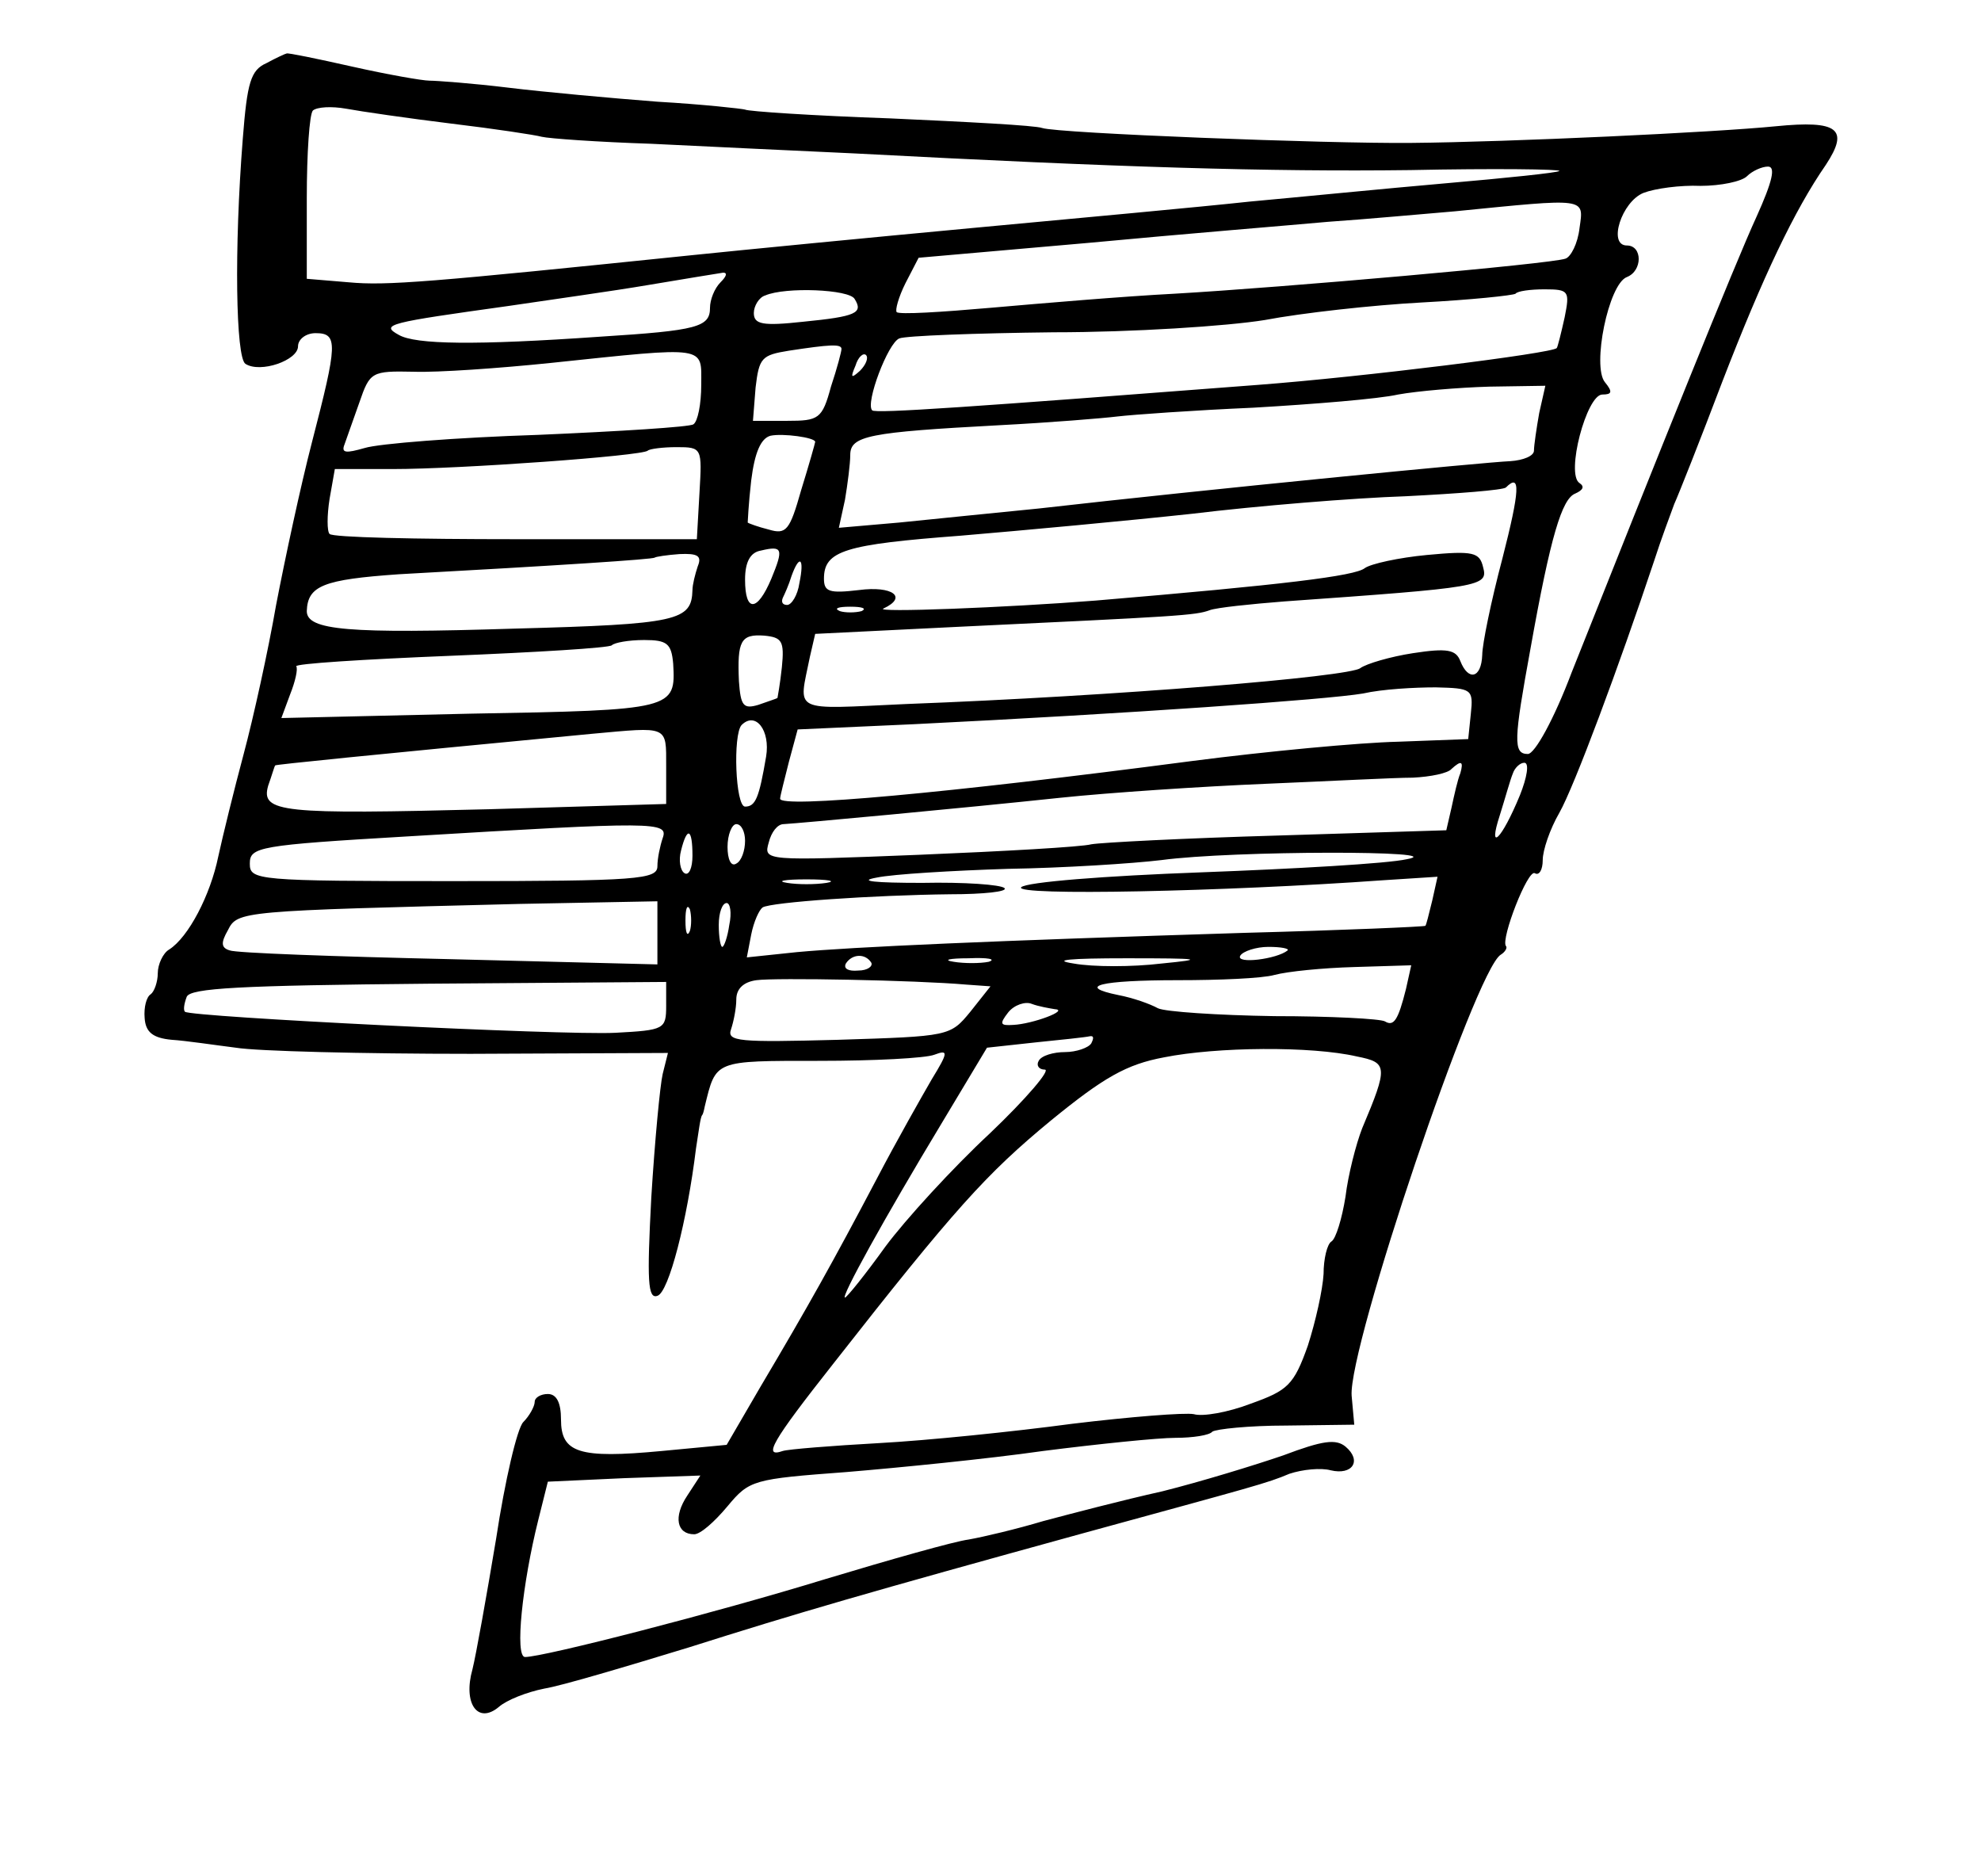 <?xml version="1.0" standalone="no"?>
<!DOCTYPE svg PUBLIC "-//W3C//DTD SVG 20010904//EN"
 "http://www.w3.org/TR/2001/REC-SVG-20010904/DTD/svg10.dtd">
<svg version="1.0" xmlns="http://www.w3.org/2000/svg"
 width="226pt" height="214pt" viewBox="0 0 226 214"
 preserveAspectRatio="xMidYMid meet">
<g transform="translate(0,214) scale(0.1,-0.1)"
fill="#000000" stroke="none">
<path d="M304 2068 c-18 -8 -22 -22 -27 -86 -10 -126 -8 -250 3 -257 17 -11
60 4 60 20 0 8 9 15 20 15 26 0 25 -12 -4 -124 -13 -50 -31 -134 -41 -186 -9
-52 -26 -129 -37 -170 -11 -41 -24 -94 -29 -117 -9 -44 -34 -92 -56 -106 -7
-4 -13 -17 -13 -27 0 -10 -4 -21 -8 -24 -5 -3 -8 -15 -7 -27 1 -16 9 -23 31
-25 16 -1 49 -6 73 -9 24 -4 145 -7 268 -7 l225 1 -6 -24 c-3 -13 -9 -76 -13
-141 -5 -95 -4 -116 7 -112 13 4 34 86 44 168 3 19 5 36 7 38 1 1 2 5 3 10 13
53 10 52 131 52 62 0 121 3 131 7 16 6 16 3 -3 -28 -11 -19 -40 -70 -63 -114
-49 -93 -78 -145 -132 -236 l-39 -67 -74 -7 c-95 -9 -115 -2 -115 36 0 19 -5
29 -15 29 -8 0 -15 -4 -15 -9 0 -5 -6 -16 -13 -23 -7 -7 -21 -67 -31 -133 -11
-66 -23 -133 -27 -149 -11 -39 6 -63 30 -43 9 8 32 17 52 21 19 3 93 25 165
47 123 39 202 62 449 130 197 54 210 57 236 68 15 5 36 7 47 4 25 -6 36 11 17
27 -11 9 -26 7 -71 -10 -32 -11 -94 -30 -138 -41 -45 -10 -106 -26 -136 -34
-30 -9 -68 -18 -85 -21 -16 -2 -90 -23 -163 -45 -127 -39 -322 -89 -343 -89
-12 0 -3 84 15 156 l11 44 87 4 87 3 -15 -23 c-16 -24 -12 -44 8 -44 7 0 23
14 38 32 25 30 29 31 136 39 60 5 161 15 224 24 63 8 131 15 151 15 20 0 39 3
42 7 4 3 42 7 84 7 l78 1 -3 33 c-4 55 141 485 170 503 5 3 8 8 6 10 -6 8 25
88 33 83 5 -3 9 4 9 15 0 11 8 35 19 54 17 30 68 167 108 287 8 25 19 54 23
65 5 11 30 74 55 140 46 119 82 195 118 247 27 41 14 51 -57 44 -70 -7 -304
-18 -416 -19 -96 -1 -403 11 -421 17 -8 3 -86 7 -174 11 -87 3 -162 8 -165 10
-3 1 -48 6 -100 9 -52 4 -129 11 -170 16 -41 5 -82 8 -90 8 -8 0 -48 7 -88 16
-40 9 -74 16 -75 15 -1 0 -12 -5 -23 -11z m211 -69 c50 -6 96 -13 103 -15 8
-2 64 -6 125 -8 62 -3 166 -8 232 -11 303 -16 473 -21 634 -19 95 2 172 1 170
-1 -2 -2 -60 -8 -129 -14 -69 -6 -170 -16 -225 -21 -55 -6 -197 -19 -315 -30
-118 -11 -262 -25 -320 -31 -301 -31 -349 -35 -392 -31 l-48 4 0 92 c0 51 3
96 7 100 5 4 21 5 38 2 16 -3 71 -11 120 -17z m1489 -106 c-24 -52 -112 -271
-211 -520 -20 -53 -42 -93 -50 -93 -17 0 -16 16 3 120 23 129 36 171 51 177 9
4 11 8 5 12 -16 10 8 101 26 101 11 0 12 3 3 14 -15 18 4 112 25 120 18 7 18
36 0 36 -22 0 -6 50 19 60 13 5 42 9 65 8 23 0 47 5 53 11 6 6 17 11 24 11 9
0 5 -17 -13 -57z m-202 -13 c-2 -18 -10 -33 -16 -35 -16 -6 -324 -33 -446 -40
-58 -3 -152 -11 -209 -16 -57 -5 -105 -8 -108 -5 -2 2 2 17 10 33 l15 29 194
17 c106 10 229 20 273 24 44 3 109 9 145 12 151 15 147 16 142 -19z m-980 -62
c-7 -7 -12 -20 -12 -29 0 -22 -14 -26 -125 -33 -143 -10 -211 -9 -230 2 -22
12 -11 14 125 33 47 7 119 17 160 24 41 7 79 13 85 14 5 0 4 -4 -3 -11z m153
-19 c10 -16 2 -20 -59 -26 -46 -5 -56 -3 -56 10 0 8 6 18 13 20 23 10 96 7
102 -4z m810 -21 c-4 -18 -8 -34 -9 -35 -5 -6 -222 -33 -341 -42 -325 -25
-437 -33 -440 -29 -8 8 18 77 31 82 7 3 87 6 176 7 90 0 198 7 241 14 42 8
123 17 179 20 56 3 104 8 107 10 2 3 17 5 33 5 28 0 29 -2 23 -32z m-825 -36
c0 -3 -5 -22 -12 -43 -10 -37 -14 -39 -50 -39 l-39 0 3 38 c4 34 7 37 38 42
46 7 60 8 60 2z m-160 -41 c0 -22 -4 -42 -9 -45 -4 -3 -84 -8 -177 -12 -93 -3
-182 -10 -198 -15 -21 -6 -27 -6 -23 4 2 6 10 28 17 48 12 35 14 36 62 35 27
-1 98 4 156 10 181 19 172 20 172 -25z m181 16 c-10 -9 -11 -8 -5 6 3 10 9 15
12 12 3 -3 0 -11 -7 -18z m775 -48 c-3 -17 -6 -37 -6 -43 0 -6 -12 -11 -27
-12 -27 -1 -345 -32 -538 -54 -49 -5 -121 -12 -159 -16 l-69 -6 7 32 c3 18 6
41 6 51 0 22 21 26 170 34 58 3 119 8 135 10 17 2 86 7 155 10 69 4 143 10
165 15 22 4 69 8 104 9 l64 1 -7 -31z m-826 -33 c0 -1 -7 -26 -16 -55 -13 -46
-17 -51 -37 -45 -12 3 -23 7 -24 8 0 0 1 22 4 48 4 32 11 48 22 51 14 3 51 -2
51 -7z m-132 -58 l-3 -53 -207 0 c-113 0 -209 2 -212 6 -3 3 -3 21 0 40 l6 34
66 0 c77 0 285 15 291 21 2 2 17 4 33 4 29 0 29 -1 26 -52z m916 -75 c-13 -49
-23 -98 -23 -110 -1 -27 -16 -30 -25 -7 -5 13 -15 15 -54 9 -26 -4 -53 -12
-60 -17 -12 -10 -280 -32 -518 -41 -133 -6 -123 -11 -110 54 l6 26 162 8 c252
12 272 13 288 19 8 3 47 7 85 10 225 16 233 17 227 39 -4 17 -11 19 -64 14
-32 -3 -64 -10 -71 -15 -11 -9 -93 -19 -307 -37 -101 -8 -255 -14 -242 -9 28
13 10 26 -28 21 -34 -4 -40 -2 -40 13 0 32 24 39 156 49 71 6 190 17 264 25
74 9 184 18 244 20 59 3 111 7 114 10 17 17 16 -3 -4 -81z m-834 -23 c-16 -38
-30 -39 -30 -1 0 20 6 31 18 33 25 6 26 2 12 -32z m-84 14 c-3 -9 -6 -21 -6
-27 -1 -35 -16 -39 -203 -44 -190 -6 -237 -2 -237 20 1 29 19 36 105 42 182
10 290 17 292 19 1 1 14 3 28 4 21 1 26 -2 21 -14z m116 -19 c-2 -14 -9 -25
-14 -25 -5 0 -7 3 -5 8 2 4 7 15 10 25 9 25 15 21 9 -8z m71 -32 c-7 -2 -19
-2 -25 0 -7 3 -2 5 12 5 14 0 19 -2 13 -5z m-91 -64 c-2 -19 -5 -35 -5 -35 -1
-1 -11 -4 -22 -8 -17 -5 -20 -1 -22 27 -2 46 2 54 29 52 20 -2 23 -6 20 -36z
m-124 4 c3 -52 1 -53 -231 -57 l-216 -5 10 27 c6 15 9 29 7 32 -2 3 77 8 176
12 98 4 181 9 184 12 3 3 19 6 37 6 26 0 31 -4 33 -27z m910 -57 l-3 -29 -80
-3 c-44 -1 -150 -11 -235 -22 -282 -37 -470 -54 -470 -43 0 3 5 22 10 42 l10
37 133 6 c243 12 471 28 512 35 22 5 59 7 83 7 41 -1 43 -2 40 -30z m-804 -49
c-8 -47 -12 -57 -24 -57 -11 0 -14 82 -4 93 16 16 33 -6 28 -36z m-114 -11 l0
-43 -202 -6 c-237 -6 -261 -4 -252 27 4 11 7 22 8 23 1 1 99 11 361 36 88 8
85 10 85 -37z m906 -8 c-3 -7 -7 -25 -10 -39 l-6 -26 -192 -6 c-106 -3 -202
-8 -213 -10 -11 -3 -100 -8 -197 -12 -176 -7 -177 -7 -171 14 3 12 10 21 17
21 18 1 202 18 315 30 57 6 163 13 235 16 72 3 147 7 168 7 20 1 40 5 44 10
11 10 14 9 10 -5z m68 -25 c-21 -51 -37 -66 -23 -23 6 19 12 41 15 48 2 6 8
12 13 12 6 0 3 -17 -5 -37z m-978 -49 c-3 -9 -6 -23 -6 -32 0 -15 -22 -17
-233 -17 -225 0 -232 1 -232 20 0 19 10 21 180 31 283 17 298 17 291 -2z m94
-3 c0 -11 -4 -23 -10 -26 -6 -4 -10 5 -10 19 0 14 5 26 10 26 6 0 10 -9 10
-19z m-60 -17 c0 -14 -4 -23 -9 -20 -5 3 -7 15 -4 26 7 28 13 25 13 -6z m815
-4 c-22 -5 -128 -11 -235 -15 -109 -4 -199 -11 -205 -17 -9 -10 232 -5 413 8
l62 4 -6 -27 c-4 -16 -7 -29 -8 -29 -1 -1 -93 -5 -206 -8 -288 -9 -446 -16
-511 -22 l-57 -6 5 26 c3 15 9 28 13 31 10 6 126 14 214 15 38 0 66 3 62 7 -4
4 -46 7 -94 6 -54 0 -74 2 -52 6 19 4 87 8 150 10 63 1 142 6 175 10 82 11
334 11 280 1z m-662 -27 c-13 -2 -33 -2 -45 0 -13 2 -3 4 22 4 25 0 35 -2 23
-4z m-193 -57 l0 -36 -237 6 c-131 3 -244 7 -251 10 -10 3 -10 9 -2 23 11 22
14 22 333 30 l157 3 0 -36z m37 2 c-3 -7 -5 -2 -5 12 0 14 2 19 5 13 2 -7 2
-19 0 -25z m45 7 c-2 -14 -6 -25 -8 -25 -2 0 -4 11 -4 25 0 14 4 25 9 25 4 0
6 -11 3 -25z m637 -29 c-12 -10 -60 -16 -54 -6 3 5 18 10 32 10 15 0 24 -2 22
-4z m-475 -14 c2 -4 -4 -9 -15 -9 -11 -1 -17 2 -14 8 7 11 22 12 29 1z m134 1
c-10 -2 -28 -2 -40 0 -13 2 -5 4 17 4 22 1 32 -1 23 -4z m197 -2 c-33 -4 -78
-4 -100 0 -26 4 -5 6 60 6 86 0 91 -1 40 -6z m279 -29 c-9 -36 -14 -43 -24
-37 -5 3 -62 6 -126 6 -65 1 -125 5 -133 9 -9 5 -29 12 -45 15 -49 10 -21 17
68 17 46 0 96 2 110 6 15 4 55 8 91 9 l65 2 -6 -27z m-502 5 l28 -2 -23 -29
c-23 -28 -24 -28 -151 -32 -113 -3 -127 -2 -122 12 3 9 6 24 6 34 0 12 8 20
23 22 21 3 182 0 239 -5z m-342 -24 c0 -27 -2 -28 -58 -31 -61 -3 -484 18
-491 24 -2 2 -1 9 2 17 4 10 60 13 276 15 l271 2 0 -27z m443 -4 c18 -1 -25
-17 -47 -18 -15 -1 -16 1 -6 14 7 9 20 13 27 10 8 -3 20 -5 26 -6z m42 -39
c-3 -5 -17 -10 -30 -10 -13 0 -27 -4 -30 -10 -3 -5 0 -10 7 -10 7 0 -21 -33
-63 -73 -42 -39 -96 -98 -119 -129 -23 -32 -44 -58 -46 -58 -5 0 44 89 111
200 l51 85 55 6 c30 3 58 6 62 7 5 1 5 -2 2 -8z m303 -15 c35 -7 36 -11 6 -82
-7 -18 -16 -53 -19 -78 -4 -25 -11 -48 -16 -51 -5 -3 -9 -20 -9 -37 -1 -18 -9
-54 -18 -82 -16 -45 -23 -51 -65 -66 -26 -10 -55 -15 -65 -12 -10 2 -73 -3
-139 -11 -67 -9 -165 -19 -220 -22 -54 -3 -104 -7 -110 -9 -23 -8 -13 10 58
100 138 176 174 216 248 277 60 49 86 64 129 72 60 12 168 13 220 1z"/>
</g>
</svg>
